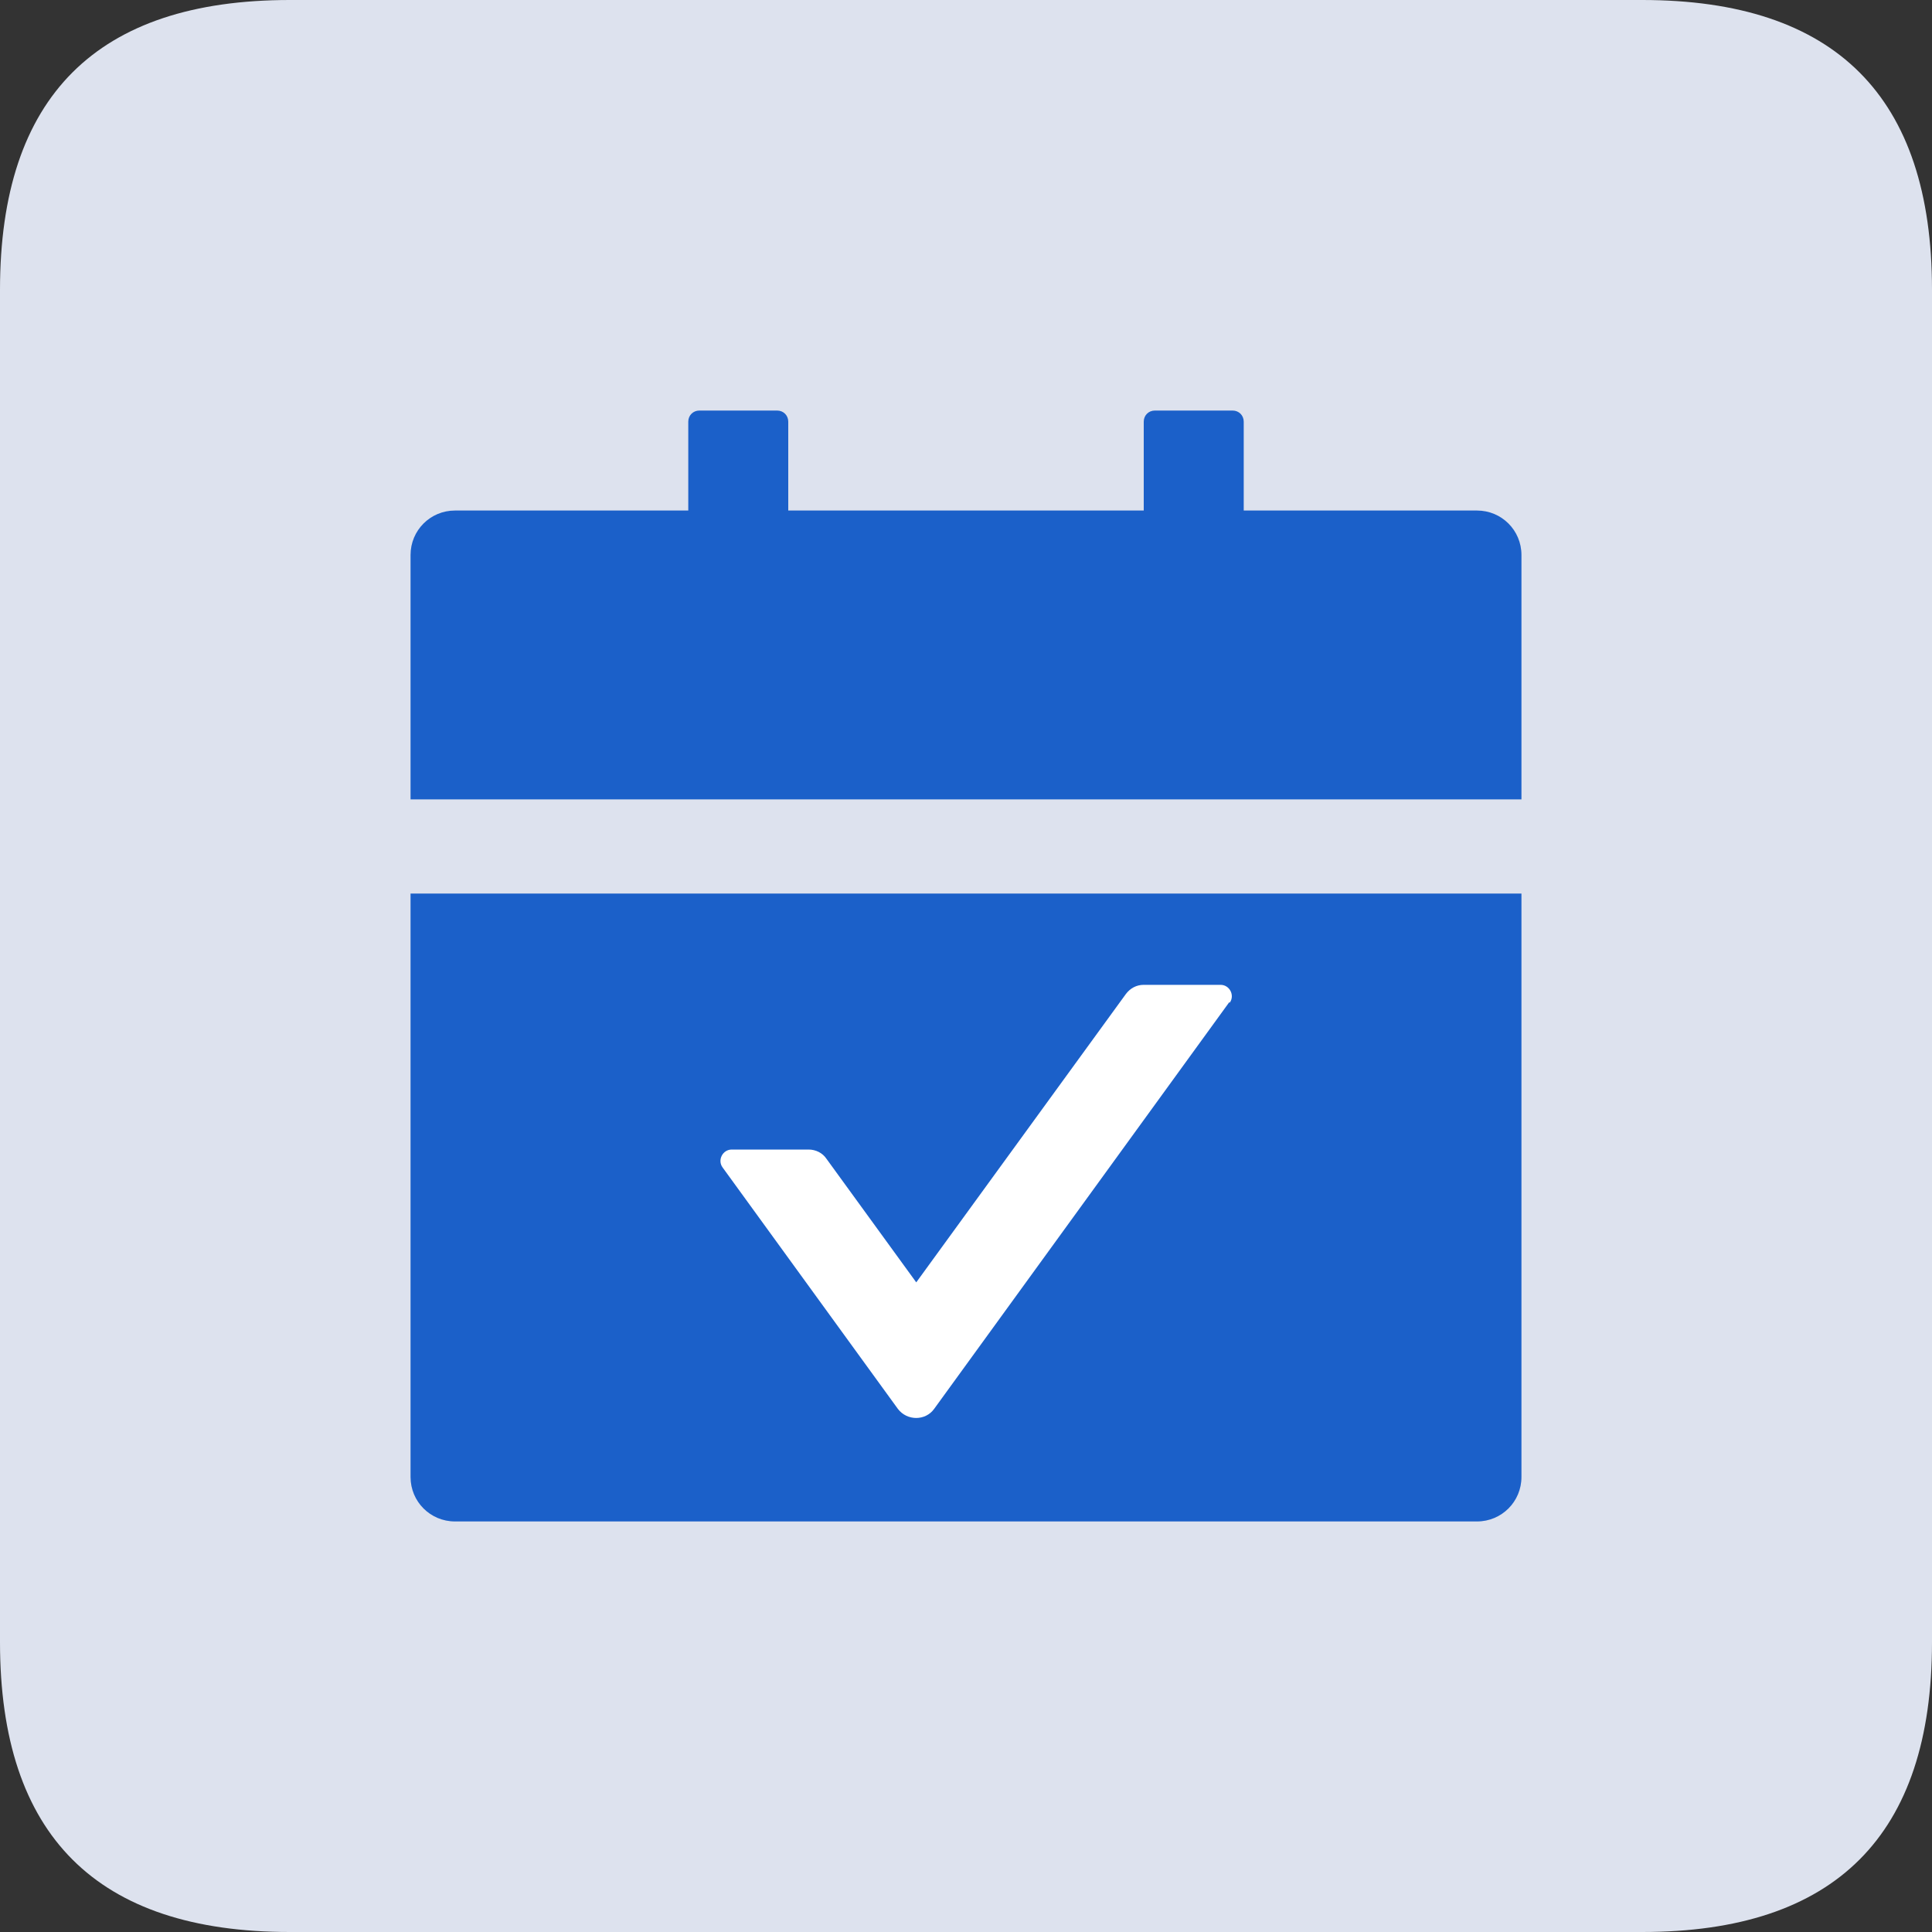 <svg xmlns="http://www.w3.org/2000/svg" version="1.1" xmlns:xlink="http://www.w3.org/1999/xlink" xmlns:svgjs="http://svgjs.dev/svgjs" width="200" height="200"><rect width="100%" height="100%" fill="#333333" stroke="none"/><svg t="1739715408524" class="icon" viewBox="0 0 1024 1024" version="1.1" xmlns="http://www.w3.org/2000/svg" p-id="22514" xmlns:xlink="http://www.w3.org/1999/xlink" width="200" height="200"><path d="M0 0m153.6 0l716.8 0q153.6 0 153.6 153.6l0 716.8q0 153.6-153.6 153.6l-716.8 0q-153.6 0-153.6-153.6l0-716.8q0-153.6 153.6-153.6Z" fill="#DDE2EE" p-id="22515"></path><path d="M217.6 782.848c0 13.056 10.496 23.552 23.552 23.552h541.696c13.056 0 23.552-10.496 23.552-23.552V473.6h-588.8v309.248z m565.248-512.256h-123.648V223.488c0-3.328-2.56-5.888-5.888-5.888h-41.216c-3.328 0-5.888 2.56-5.888 5.888v47.104h-188.416V223.488c0-3.328-2.56-5.888-5.888-5.888h-41.216c-3.328 0-5.888 2.56-5.888 5.888v47.104H241.152c-13.056 0-23.552 10.496-23.552 23.552v129.536h588.8v-129.536c0-13.056-10.496-23.552-23.552-23.552z" fill="#1B60C9" p-id="22516"></path><path d="M651.52 531.2l-156.416 215.552c-4.608 6.4-14.336 6.4-19.2 0l-92.928-128c-2.816-3.84 0-9.472 4.864-9.472h40.704c3.84 0 7.424 1.792 9.472 4.864l47.616 65.536 111.104-152.832c2.304-3.072 5.632-4.864 9.472-4.864h40.704c4.864 0 7.68 5.632 4.864 9.472z" fill="#FFFFFF" p-id="22517"></path></svg><style>@media (prefers-color-scheme: light) { :root { filter: none; } }
@media (prefers-color-scheme: dark) { :root { filter: none; } }
</style></svg>
